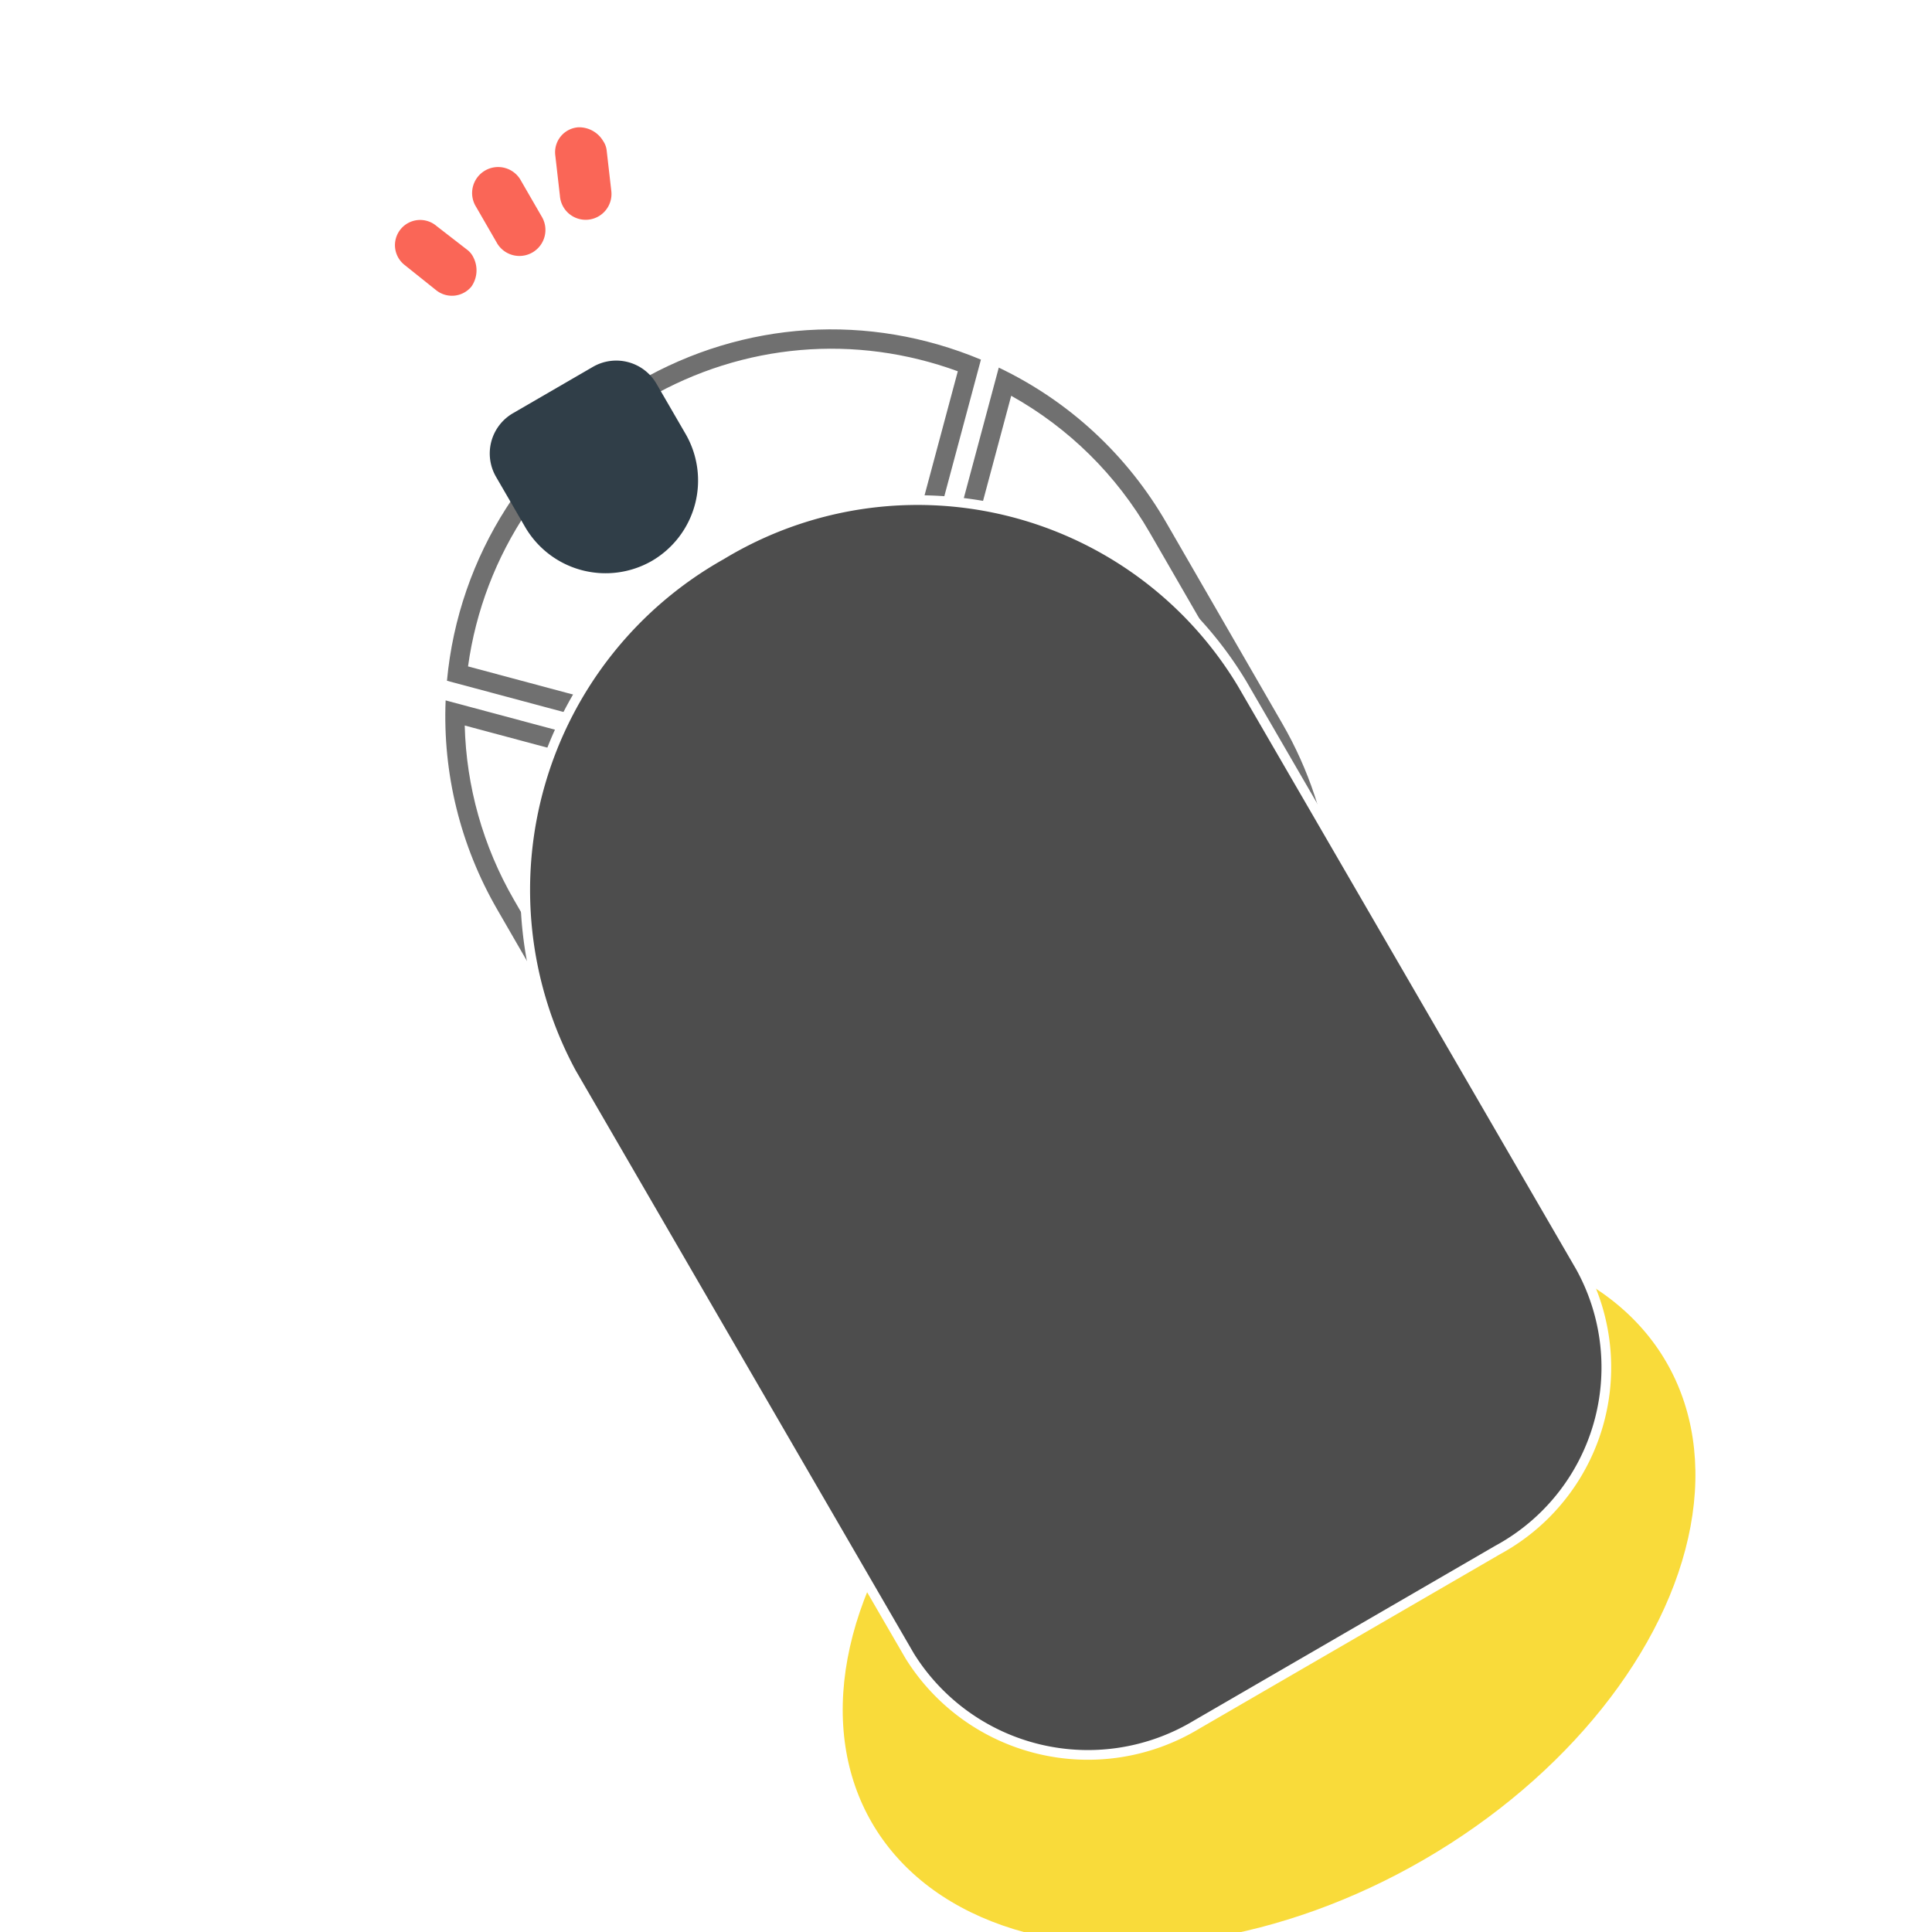 <svg xmlns="http://www.w3.org/2000/svg" xmlns:xlink="http://www.w3.org/1999/xlink" width="50" height="50" viewBox="0 0 50 50">
  <defs>
    <filter id="Ellipse_1" x="9.415" y="19.304" width="46.478" height="43.642" filterUnits="userSpaceOnUse">
      <feOffset dy="3" input="SourceAlpha"/>
      <feGaussianBlur stdDeviation="3" result="blur"/>
      <feFlood flood-opacity="0.102"/>
      <feComposite operator="in" in2="blur"/>
      <feComposite in="SourceGraphic"/>
    </filter>
    <filter id="Path_5" x="5.213" y="4.699" width="42.781" height="47.265" filterUnits="userSpaceOnUse">
      <feOffset dy="1" input="SourceAlpha"/>
      <feGaussianBlur stdDeviation="1.5" result="blur-2"/>
      <feFlood flood-opacity="0.239"/>
      <feComposite operator="in" in2="blur-2"/>
      <feComposite in="SourceGraphic"/>
    </filter>
    <filter id="Path_6" x="3.177" y="-0.1" width="24.685" height="24.794" filterUnits="userSpaceOnUse">
      <feOffset dy="3" input="SourceAlpha"/>
      <feGaussianBlur stdDeviation="3" result="blur-3"/>
      <feFlood flood-opacity="0.102"/>
      <feComposite operator="in" in2="blur-3"/>
      <feComposite in="SourceGraphic"/>
    </filter>
    <clipPath id="clip-_-120deg">
      <rect width="50" height="50"/>
    </clipPath>
  </defs>
  <g id="_-120deg" data-name="-120deg" clip-path="url(#clip-_-120deg)">
    <g id="Symbol_1_27" data-name="Symbol 1 – 27" transform="translate(15.875 58.745) rotate(-120)">
      <g transform="matrix(-0.5, 0.87, -0.87, -0.5, 58.81, 15.62)" filter="url(#Ellipse_1)">
        <ellipse id="Ellipse_1-2" data-name="Ellipse 1" cx="7.967" cy="11.842" rx="7.967" ry="11.842" transform="translate(26.38 50.95) rotate(-120)" fill="#f9db3a"/>
      </g>
      <g id="Subtraction_2" data-name="Subtraction 2" transform="translate(249 13.831)" fill="#fff">
        <path d="M -217 20.92 L -223 20.92 C -228.376 20.92 -232.75 16.546 -232.75 11.169 C -232.75 5.793 -228.376 1.419 -223 1.419 L -217 1.419 C -215.252 1.419 -213.548 1.884 -212.053 2.766 L -217.596 8.308 L -217.773 8.485 L -217.596 8.662 L -217.242 9.016 L -217.066 9.192 L -216.889 9.016 L -211.203 3.329 C -208.724 5.166 -207.25 8.081 -207.25 11.169 C -207.25 14.163 -208.585 16.929 -210.92 18.792 L -216.889 12.823 L -217.066 12.646 L -217.242 12.823 L -217.596 13.177 L -217.773 13.353 L -217.596 13.53 L -211.743 19.383 C -213.312 20.389 -215.123 20.92 -217 20.92 Z" stroke="none"/>
        <path d="M -217 20.67 C -215.276 20.67 -213.609 20.21 -212.143 19.336 L -217.773 13.707 L -218.126 13.353 L -217.773 13 L -217.419 12.646 L -217.066 12.292 L -216.712 12.646 L -210.903 18.456 C -208.735 16.643 -207.5 14.012 -207.5 11.169 C -207.5 8.232 -208.868 5.456 -211.18 3.66 L -216.712 9.192 L -217.066 9.546 L -217.419 9.192 L -217.773 8.839 L -218.126 8.485 L -217.773 8.132 L -212.462 2.821 C -213.849 2.066 -215.406 1.669 -217 1.669 L -223 1.669 C -228.238 1.669 -232.5 5.931 -232.5 11.169 C -232.5 16.408 -228.238 20.67 -223 20.67 L -217 20.67 M -217 21.17 L -223 21.17 C -228.514 21.17 -233 16.683 -233 11.169 C -233 5.655 -228.514 1.169 -223 1.169 L -217 1.169 C -215.099 1.169 -213.25 1.705 -211.652 2.718 L -217.419 8.485 L -217.066 8.839 L -211.229 3.002 C -208.58 4.877 -207 7.93 -207 11.169 C -207 14.315 -208.436 17.215 -210.941 19.125 L -217.066 13 L -217.419 13.353 L -211.351 19.422 C -213.018 20.566 -214.972 21.17 -217 21.17 Z" stroke="none" fill="#707070"/>
      </g>
      <g transform="matrix(-0.5, 0.87, -0.87, -0.5, 58.81, 15.62)" filter="url(#Path_5)">
        <path id="Path_5-2" data-name="Path 5" d="M36.745,11.747h0a9.764,9.764,0,0,1-9.612,9.95H9.743A5.356,5.356,0,0,1,4.5,16.19V7.206A5.417,5.417,0,0,1,9.743,1.7H27.132A9.912,9.912,0,0,1,36.745,11.747Z" transform="translate(26.78 51.04) rotate(-120)" fill="#4d4d4d" stroke="#fff" stroke-width="0.25"/>
      </g>
      <g transform="matrix(-0.5, 0.87, -0.87, -0.5, 58.81, 15.62)" filter="url(#Path_6)">
        <path id="Path_6-2" data-name="Path 6" d="M2.392,8.384h1.5a1.2,1.2,0,0,0,1.2-1.2V4.8a1.2,1.2,0,0,0-1.2-1.2h-1.5A2.4,2.4,0,0,0,0,5.992H0A2.4,2.4,0,0,0,2.392,8.384Z" transform="translate(11.6 14.49) rotate(-120)" fill="#303e48"/>
      </g>
      <g id="Group_2" data-name="Group 2" transform="translate(46.224 21.222)">
        <path id="Path_7" data-name="Path 7" d="M13.623,7.045H12.573a.673.673,0,1,1,0-1.345h1.051a.673.673,0,1,1,0,1.345Z" transform="translate(-11.834 -3.304)" fill="#fa6657"/>
        <path id="Path_8" data-name="Path 8" d="M12.473,1.682a.736.736,0,0,1-.631-.42.653.653,0,0,1,.378-.841l.967-.378a.652.652,0,1,1,.462,1.219l-.925.378A.533.533,0,0,1,12.473,1.682Z" transform="translate(-11.776 0)" fill="#fa6657"/>
        <path id="Path_9" data-name="Path 9" d="M13.364,12.091a.533.533,0,0,1-.252-.042l-.967-.42a.668.668,0,1,1,.546-1.219l.967.42a.647.647,0,0,1,.336.883A.725.725,0,0,1,13.364,12.091Z" transform="translate(-11.743 -5.995)" fill="#fa6657"/>
      </g>
    </g>
  </g>
</svg>
